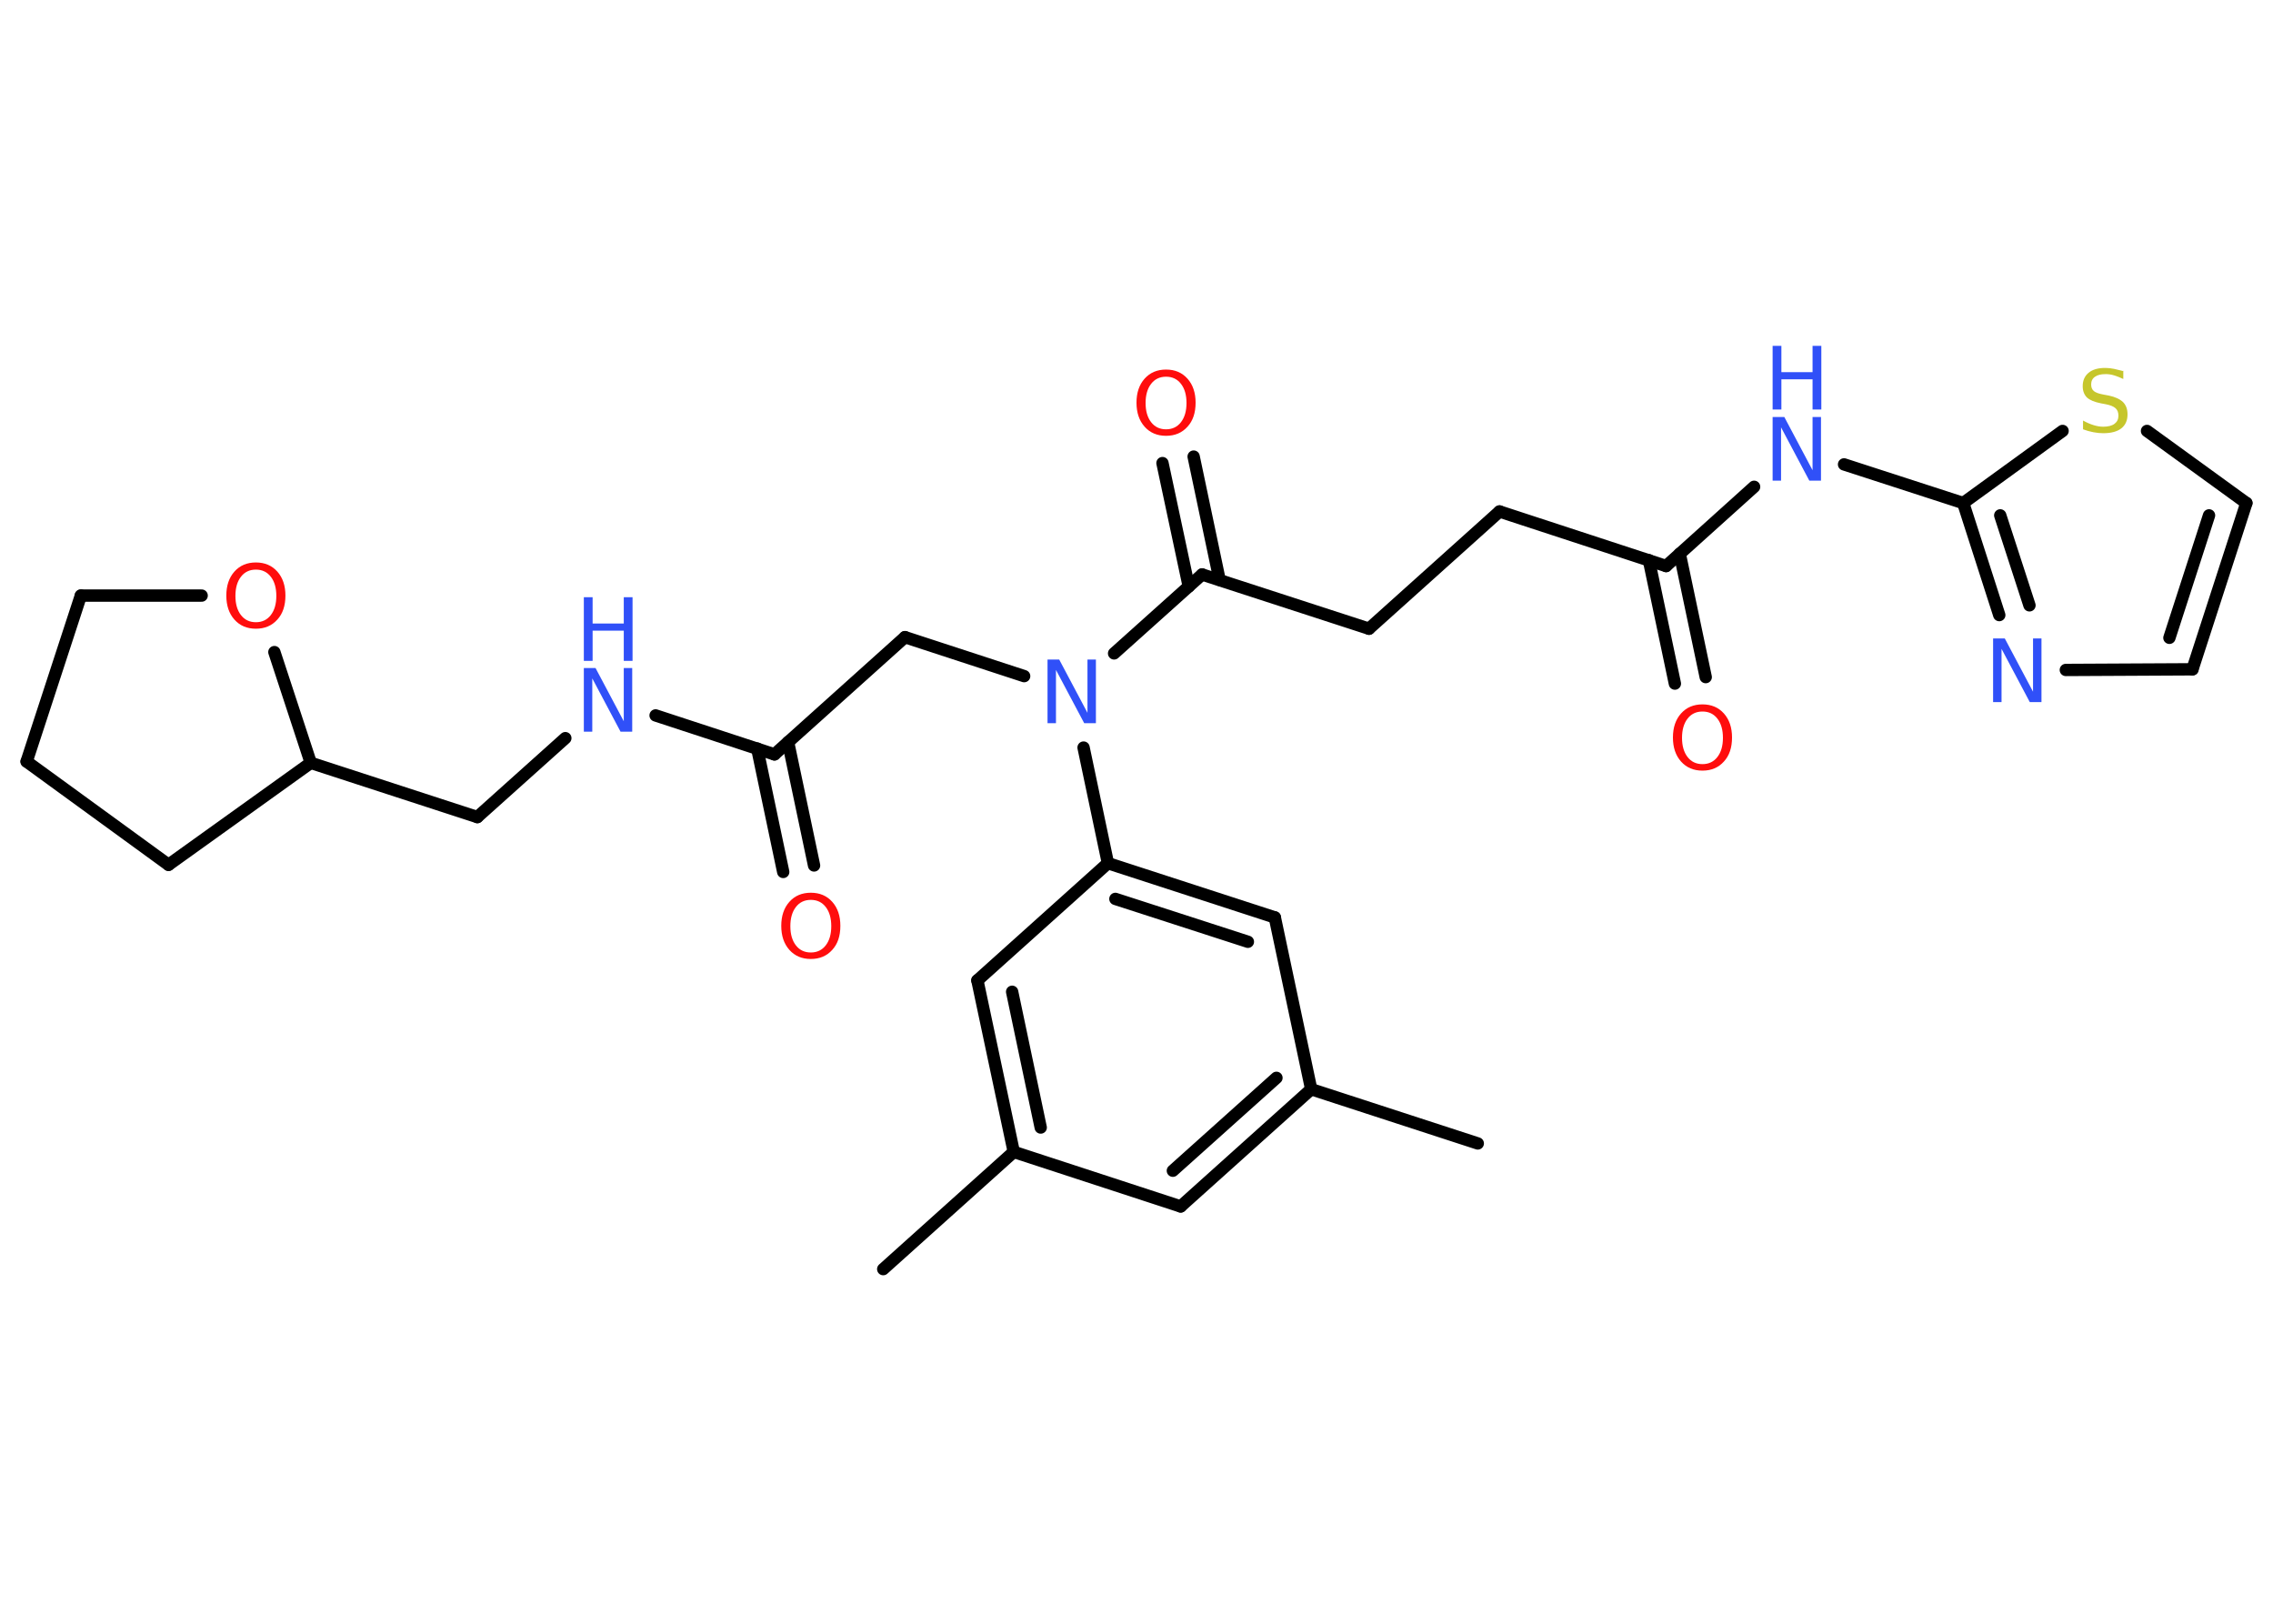 <?xml version='1.0' encoding='UTF-8'?>
<!DOCTYPE svg PUBLIC "-//W3C//DTD SVG 1.1//EN" "http://www.w3.org/Graphics/SVG/1.1/DTD/svg11.dtd">
<svg version='1.2' xmlns='http://www.w3.org/2000/svg' xmlns:xlink='http://www.w3.org/1999/xlink' width='70.0mm' height='50.0mm' viewBox='0 0 70.0 50.0'>
  <desc>Generated by the Chemistry Development Kit (http://github.com/cdk)</desc>
  <g stroke-linecap='round' stroke-linejoin='round' stroke='#000000' stroke-width='.38' fill='#3050F8'>
    <rect x='.0' y='.0' width='70.0' height='50.0' fill='#FFFFFF' stroke='none'/>
    <g id='mol1' class='mol'>
      <line id='mol1bnd1' class='bond' x1='45.51' y1='35.21' x2='40.38' y2='33.54'/>
      <g id='mol1bnd2' class='bond'>
        <line x1='36.36' y1='37.15' x2='40.38' y2='33.54'/>
        <line x1='36.12' y1='36.05' x2='39.31' y2='33.19'/>
      </g>
      <line id='mol1bnd3' class='bond' x1='36.36' y1='37.15' x2='31.22' y2='35.47'/>
      <line id='mol1bnd4' class='bond' x1='31.22' y1='35.47' x2='27.2' y2='39.08'/>
      <g id='mol1bnd5' class='bond'>
        <line x1='30.1' y1='30.19' x2='31.22' y2='35.47'/>
        <line x1='31.17' y1='30.54' x2='32.05' y2='34.72'/>
      </g>
      <line id='mol1bnd6' class='bond' x1='30.1' y1='30.19' x2='34.12' y2='26.58'/>
      <line id='mol1bnd7' class='bond' x1='34.12' y1='26.58' x2='33.37' y2='23.02'/>
      <line id='mol1bnd8' class='bond' x1='31.54' y1='20.82' x2='27.87' y2='19.62'/>
      <line id='mol1bnd9' class='bond' x1='27.87' y1='19.62' x2='23.85' y2='23.23'/>
      <g id='mol1bnd10' class='bond'>
        <line x1='24.27' y1='22.85' x2='25.07' y2='26.65'/>
        <line x1='23.32' y1='23.05' x2='24.12' y2='26.85'/>
      </g>
      <line id='mol1bnd11' class='bond' x1='23.85' y1='23.23' x2='20.19' y2='22.03'/>
      <line id='mol1bnd12' class='bond' x1='17.41' y1='22.73' x2='14.7' y2='25.16'/>
      <line id='mol1bnd13' class='bond' x1='14.7' y1='25.16' x2='9.57' y2='23.49'/>
      <line id='mol1bnd14' class='bond' x1='9.57' y1='23.49' x2='5.19' y2='26.63'/>
      <line id='mol1bnd15' class='bond' x1='5.19' y1='26.63' x2='.82' y2='23.45'/>
      <line id='mol1bnd16' class='bond' x1='.82' y1='23.45' x2='2.49' y2='18.34'/>
      <line id='mol1bnd17' class='bond' x1='2.49' y1='18.34' x2='6.21' y2='18.34'/>
      <line id='mol1bnd18' class='bond' x1='9.57' y1='23.49' x2='8.45' y2='20.08'/>
      <line id='mol1bnd19' class='bond' x1='34.31' y1='20.12' x2='37.02' y2='17.69'/>
      <g id='mol1bnd20' class='bond'>
        <line x1='36.61' y1='18.06' x2='35.8' y2='14.26'/>
        <line x1='37.56' y1='17.86' x2='36.76' y2='14.06'/>
      </g>
      <line id='mol1bnd21' class='bond' x1='37.02' y1='17.69' x2='42.16' y2='19.36'/>
      <line id='mol1bnd22' class='bond' x1='42.16' y1='19.36' x2='46.18' y2='15.75'/>
      <line id='mol1bnd23' class='bond' x1='46.18' y1='15.75' x2='51.31' y2='17.43'/>
      <g id='mol1bnd24' class='bond'>
        <line x1='51.73' y1='17.05' x2='52.53' y2='20.85'/>
        <line x1='50.78' y1='17.25' x2='51.58' y2='21.05'/>
      </g>
      <line id='mol1bnd25' class='bond' x1='51.31' y1='17.43' x2='54.02' y2='14.99'/>
      <line id='mol1bnd26' class='bond' x1='56.79' y1='14.3' x2='60.46' y2='15.49'/>
      <g id='mol1bnd27' class='bond'>
        <line x1='60.46' y1='15.49' x2='61.57' y2='18.94'/>
        <line x1='61.6' y1='15.87' x2='62.5' y2='18.64'/>
      </g>
      <line id='mol1bnd28' class='bond' x1='63.62' y1='20.63' x2='67.52' y2='20.61'/>
      <g id='mol1bnd29' class='bond'>
        <line x1='67.52' y1='20.61' x2='69.18' y2='15.49'/>
        <line x1='66.81' y1='19.64' x2='68.03' y2='15.87'/>
      </g>
      <line id='mol1bnd30' class='bond' x1='69.18' y1='15.49' x2='66.12' y2='13.27'/>
      <line id='mol1bnd31' class='bond' x1='60.46' y1='15.49' x2='63.52' y2='13.27'/>
      <g id='mol1bnd32' class='bond'>
        <line x1='39.26' y1='28.25' x2='34.12' y2='26.58'/>
        <line x1='38.43' y1='29.0' x2='34.35' y2='27.68'/>
      </g>
      <line id='mol1bnd33' class='bond' x1='40.38' y1='33.54' x2='39.26' y2='28.25'/>
      <path id='mol1atm8' class='atom' d='M32.26 20.31h.36l.87 1.64v-1.64h.26v1.96h-.36l-.87 -1.64v1.64h-.26v-1.96z' stroke='none'/>
      <path id='mol1atm11' class='atom' d='M24.97 27.71q-.29 .0 -.46 .22q-.17 .22 -.17 .59q.0 .37 .17 .59q.17 .22 .46 .22q.29 .0 .46 -.22q.17 -.22 .17 -.59q.0 -.37 -.17 -.59q-.17 -.22 -.46 -.22zM24.97 27.49q.41 .0 .66 .28q.25 .28 .25 .74q.0 .47 -.25 .74q-.25 .28 -.66 .28q-.41 .0 -.66 -.28q-.25 -.28 -.25 -.74q.0 -.46 .25 -.74q.25 -.28 .66 -.28z' stroke='none' fill='#FF0D0D'/>
      <g id='mol1atm12' class='atom'>
        <path d='M17.98 20.57h.36l.87 1.64v-1.64h.26v1.96h-.36l-.87 -1.64v1.64h-.26v-1.96z' stroke='none'/>
        <path d='M17.98 18.39h.27v.81h.96v-.81h.27v1.96h-.27v-.93h-.96v.93h-.27v-1.96z' stroke='none'/>
      </g>
      <path id='mol1atm18' class='atom' d='M7.88 17.54q-.29 .0 -.46 .22q-.17 .22 -.17 .59q.0 .37 .17 .59q.17 .22 .46 .22q.29 .0 .46 -.22q.17 -.22 .17 -.59q.0 -.37 -.17 -.59q-.17 -.22 -.46 -.22zM7.88 17.32q.41 .0 .66 .28q.25 .28 .25 .74q.0 .47 -.25 .74q-.25 .28 -.66 .28q-.41 .0 -.66 -.28q-.25 -.28 -.25 -.74q.0 -.46 .25 -.74q.25 -.28 .66 -.28z' stroke='none' fill='#FF0D0D'/>
      <path id='mol1atm20' class='atom' d='M35.91 11.6q-.29 .0 -.46 .22q-.17 .22 -.17 .59q.0 .37 .17 .59q.17 .22 .46 .22q.29 .0 .46 -.22q.17 -.22 .17 -.59q.0 -.37 -.17 -.59q-.17 -.22 -.46 -.22zM35.91 11.38q.41 .0 .66 .28q.25 .28 .25 .74q.0 .47 -.25 .74q-.25 .28 -.66 .28q-.41 .0 -.66 -.28q-.25 -.28 -.25 -.74q.0 -.46 .25 -.74q.25 -.28 .66 -.28z' stroke='none' fill='#FF0D0D'/>
      <path id='mol1atm24' class='atom' d='M52.43 21.91q-.29 .0 -.46 .22q-.17 .22 -.17 .59q.0 .37 .17 .59q.17 .22 .46 .22q.29 .0 .46 -.22q.17 -.22 .17 -.59q.0 -.37 -.17 -.59q-.17 -.22 -.46 -.22zM52.43 21.69q.41 .0 .66 .28q.25 .28 .25 .74q.0 .47 -.25 .74q-.25 .28 -.66 .28q-.41 .0 -.66 -.28q-.25 -.28 -.25 -.74q.0 -.46 .25 -.74q.25 -.28 .66 -.28z' stroke='none' fill='#FF0D0D'/>
      <g id='mol1atm25' class='atom'>
        <path d='M54.59 12.84h.36l.87 1.64v-1.64h.26v1.96h-.36l-.87 -1.64v1.64h-.26v-1.96z' stroke='none'/>
        <path d='M54.59 10.65h.27v.81h.96v-.81h.27v1.96h-.27v-.93h-.96v.93h-.27v-1.96z' stroke='none'/>
      </g>
      <path id='mol1atm27' class='atom' d='M61.38 19.66h.36l.87 1.64v-1.64h.26v1.96h-.36l-.87 -1.64v1.64h-.26v-1.96z' stroke='none'/>
      <path id='mol1atm30' class='atom' d='M65.39 11.41v.26q-.15 -.07 -.28 -.11q-.13 -.04 -.26 -.04q-.22 .0 -.33 .08q-.12 .08 -.12 .24q.0 .13 .08 .2q.08 .07 .3 .11l.16 .03q.29 .06 .44 .2q.14 .14 .14 .38q.0 .28 -.19 .43q-.19 .15 -.56 .15q-.14 .0 -.3 -.03q-.16 -.03 -.32 -.09v-.27q.16 .09 .32 .14q.16 .05 .3 .05q.23 .0 .35 -.09q.12 -.09 .12 -.25q.0 -.15 -.09 -.23q-.09 -.08 -.29 -.12l-.16 -.03q-.3 -.06 -.43 -.18q-.13 -.13 -.13 -.35q.0 -.26 .18 -.41q.18 -.15 .51 -.15q.14 .0 .28 .03q.14 .03 .29 .07z' stroke='none' fill='#C6C62C'/>
    </g>
  </g>
</svg>
